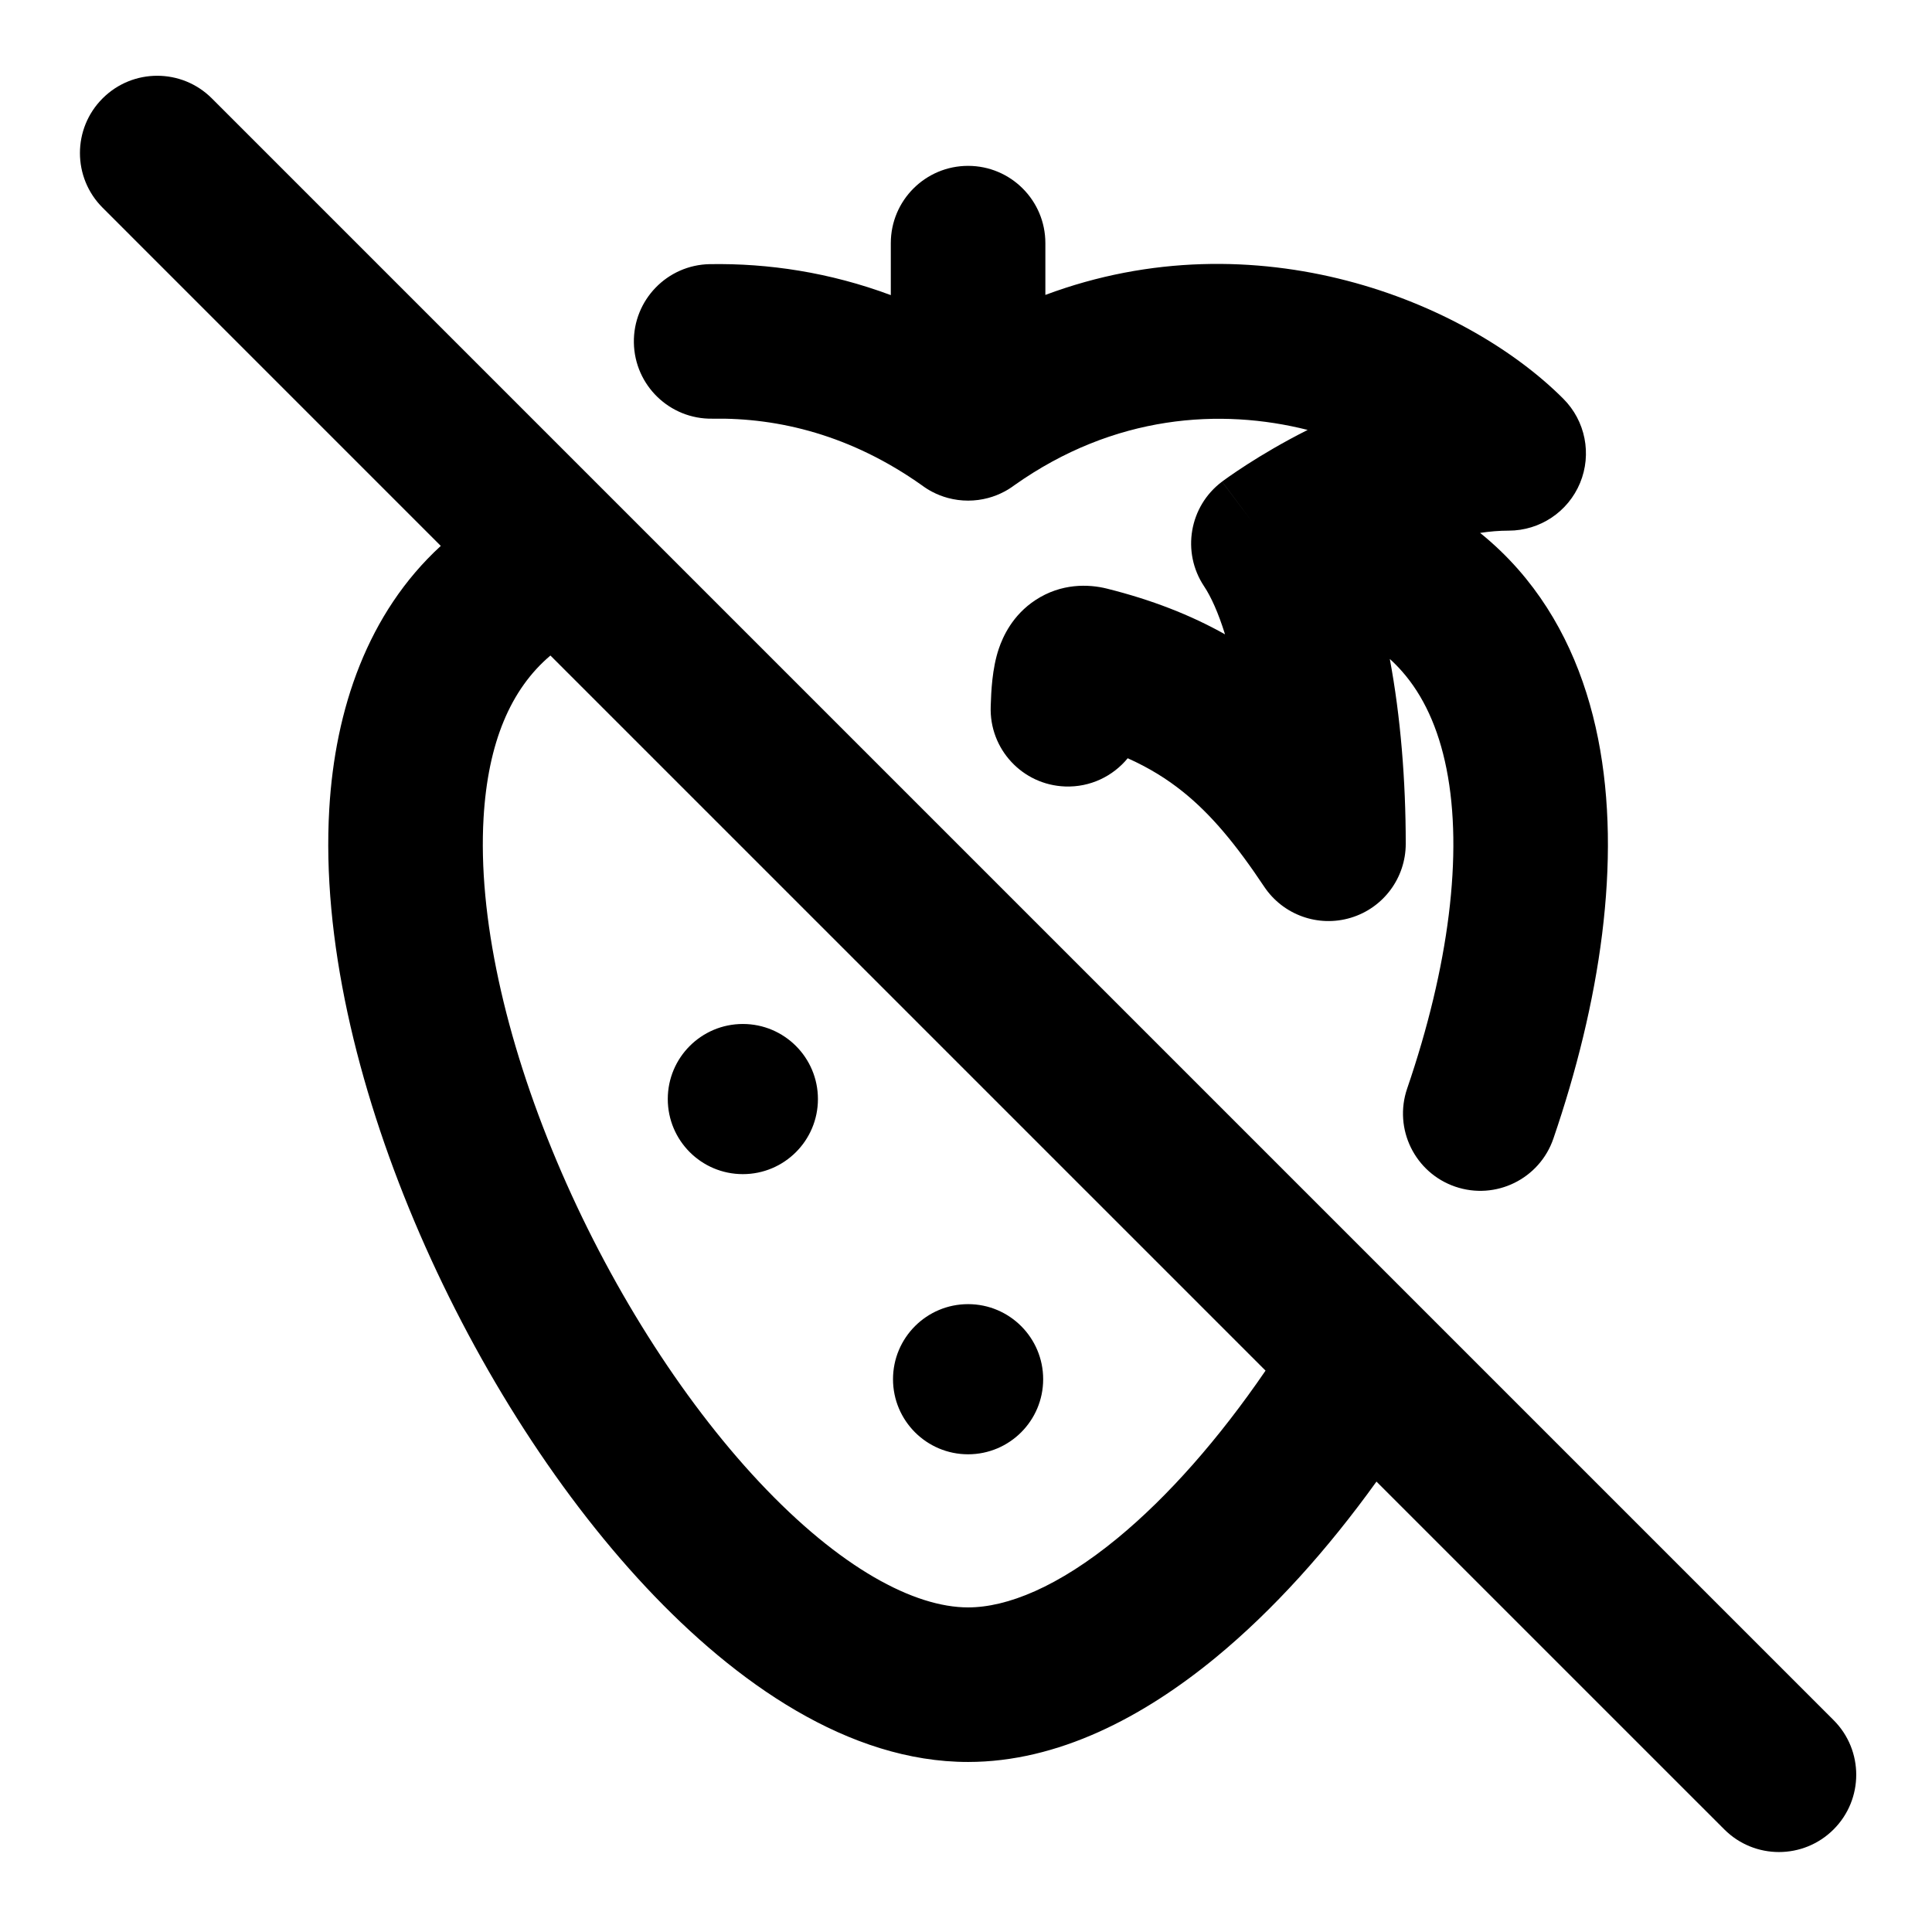 <svg width="100" height="100" viewBox="0 0 100 100" fill="none" xmlns="http://www.w3.org/2000/svg">
    <path fill-rule="evenodd" clip-rule="evenodd"
        d="M10.966 5.093C9.404 3.531 6.872 3.531 5.31 5.093C3.747 6.655 3.747 9.188 5.31 10.75L22.815 28.256C19.024 31.736 17.344 36.711 17.043 41.87C16.65 48.578 18.487 56.184 21.441 63.197C24.41 70.246 28.657 77.053 33.45 82.167C38.095 87.124 43.93 91.199 50.108 91.199C54.755 91.199 59.168 88.884 62.924 85.794C65.903 83.342 68.721 80.198 71.246 76.687L89.25 94.69C90.812 96.252 93.344 96.252 94.907 94.69C96.469 93.128 96.469 90.596 94.907 89.034L10.966 5.093ZM65.504 70.944L28.49 33.93C26.43 35.674 25.257 38.44 25.029 42.337C24.733 47.404 26.14 53.743 28.814 60.092C31.473 66.404 35.236 72.374 39.287 76.697C43.486 81.177 47.326 83.199 50.108 83.199C52.126 83.199 54.775 82.139 57.84 79.617C60.457 77.463 63.09 74.473 65.504 70.944ZM50.108 8.585C52.317 8.585 54.108 10.376 54.108 12.585V15.265C65.028 11.184 75.866 15.587 80.916 20.638C82.061 21.782 82.403 23.502 81.784 24.997C81.165 26.492 79.706 27.466 78.088 27.466C77.605 27.466 77.111 27.507 76.61 27.583C77.323 28.157 77.981 28.788 78.585 29.475C80.785 31.98 82.079 35.024 82.717 38.234C83.974 44.556 82.789 51.969 80.403 58.933C79.688 61.023 77.413 62.137 75.323 61.421C73.233 60.705 72.119 58.43 72.835 56.34C74.988 50.054 75.743 44.18 74.871 39.795C74.445 37.651 73.656 35.986 72.574 34.755C72.378 34.531 72.165 34.314 71.936 34.107C72.494 37.085 72.761 40.404 72.761 43.674C72.761 45.437 71.608 46.992 69.921 47.502C68.234 48.013 66.411 47.359 65.433 45.893C63.981 43.715 62.693 42.154 61.211 40.968C60.402 40.321 59.483 39.744 58.37 39.247C57.605 40.178 56.43 40.755 55.132 40.708C52.924 40.629 51.199 38.775 51.279 36.567L51.282 36.474V36.474C51.304 35.835 51.346 34.612 51.7 33.572C51.906 32.966 52.4 31.841 53.604 31.054C54.939 30.182 56.344 30.229 57.296 30.467C59.607 31.045 61.617 31.828 63.407 32.833C63.059 31.715 62.683 30.886 62.324 30.348C61.147 28.582 61.554 26.203 63.252 24.93L64.892 27.116L64.892 27.116C63.253 24.93 63.253 24.929 63.254 24.928L63.256 24.927L63.26 24.924L63.269 24.917L63.295 24.898C63.316 24.883 63.342 24.863 63.374 24.84C63.439 24.793 63.527 24.73 63.638 24.652C63.859 24.498 64.17 24.286 64.558 24.036C65.319 23.547 66.393 22.902 67.684 22.253C63.201 21.12 57.683 21.449 52.502 25.117C52.335 25.242 52.16 25.353 51.978 25.449C51.717 25.587 51.44 25.697 51.149 25.775C50.807 25.867 50.457 25.912 50.108 25.912C49.76 25.912 49.409 25.867 49.067 25.775C48.776 25.697 48.499 25.587 48.238 25.449C48.056 25.353 47.881 25.242 47.714 25.117C44.059 22.529 40.314 21.614 36.875 21.671C34.666 21.707 32.846 19.946 32.809 17.737C32.773 15.528 34.534 13.708 36.743 13.672C39.772 13.622 42.945 14.097 46.108 15.275V12.585C46.108 10.376 47.899 8.585 50.108 8.585ZM53.994 71.388C53.994 73.534 52.254 75.274 50.108 75.274C47.962 75.274 46.222 73.534 46.222 71.388C46.222 69.242 47.962 67.502 50.108 67.502C52.254 67.502 53.994 69.242 53.994 71.388ZM38.45 60.773C40.596 60.773 42.336 59.033 42.336 56.887C42.336 54.741 40.596 53.001 38.45 53.001C36.303 53.001 34.564 54.741 34.564 56.887C34.564 59.033 36.303 60.773 38.45 60.773Z"
        fill="currentcolor" />
</svg>